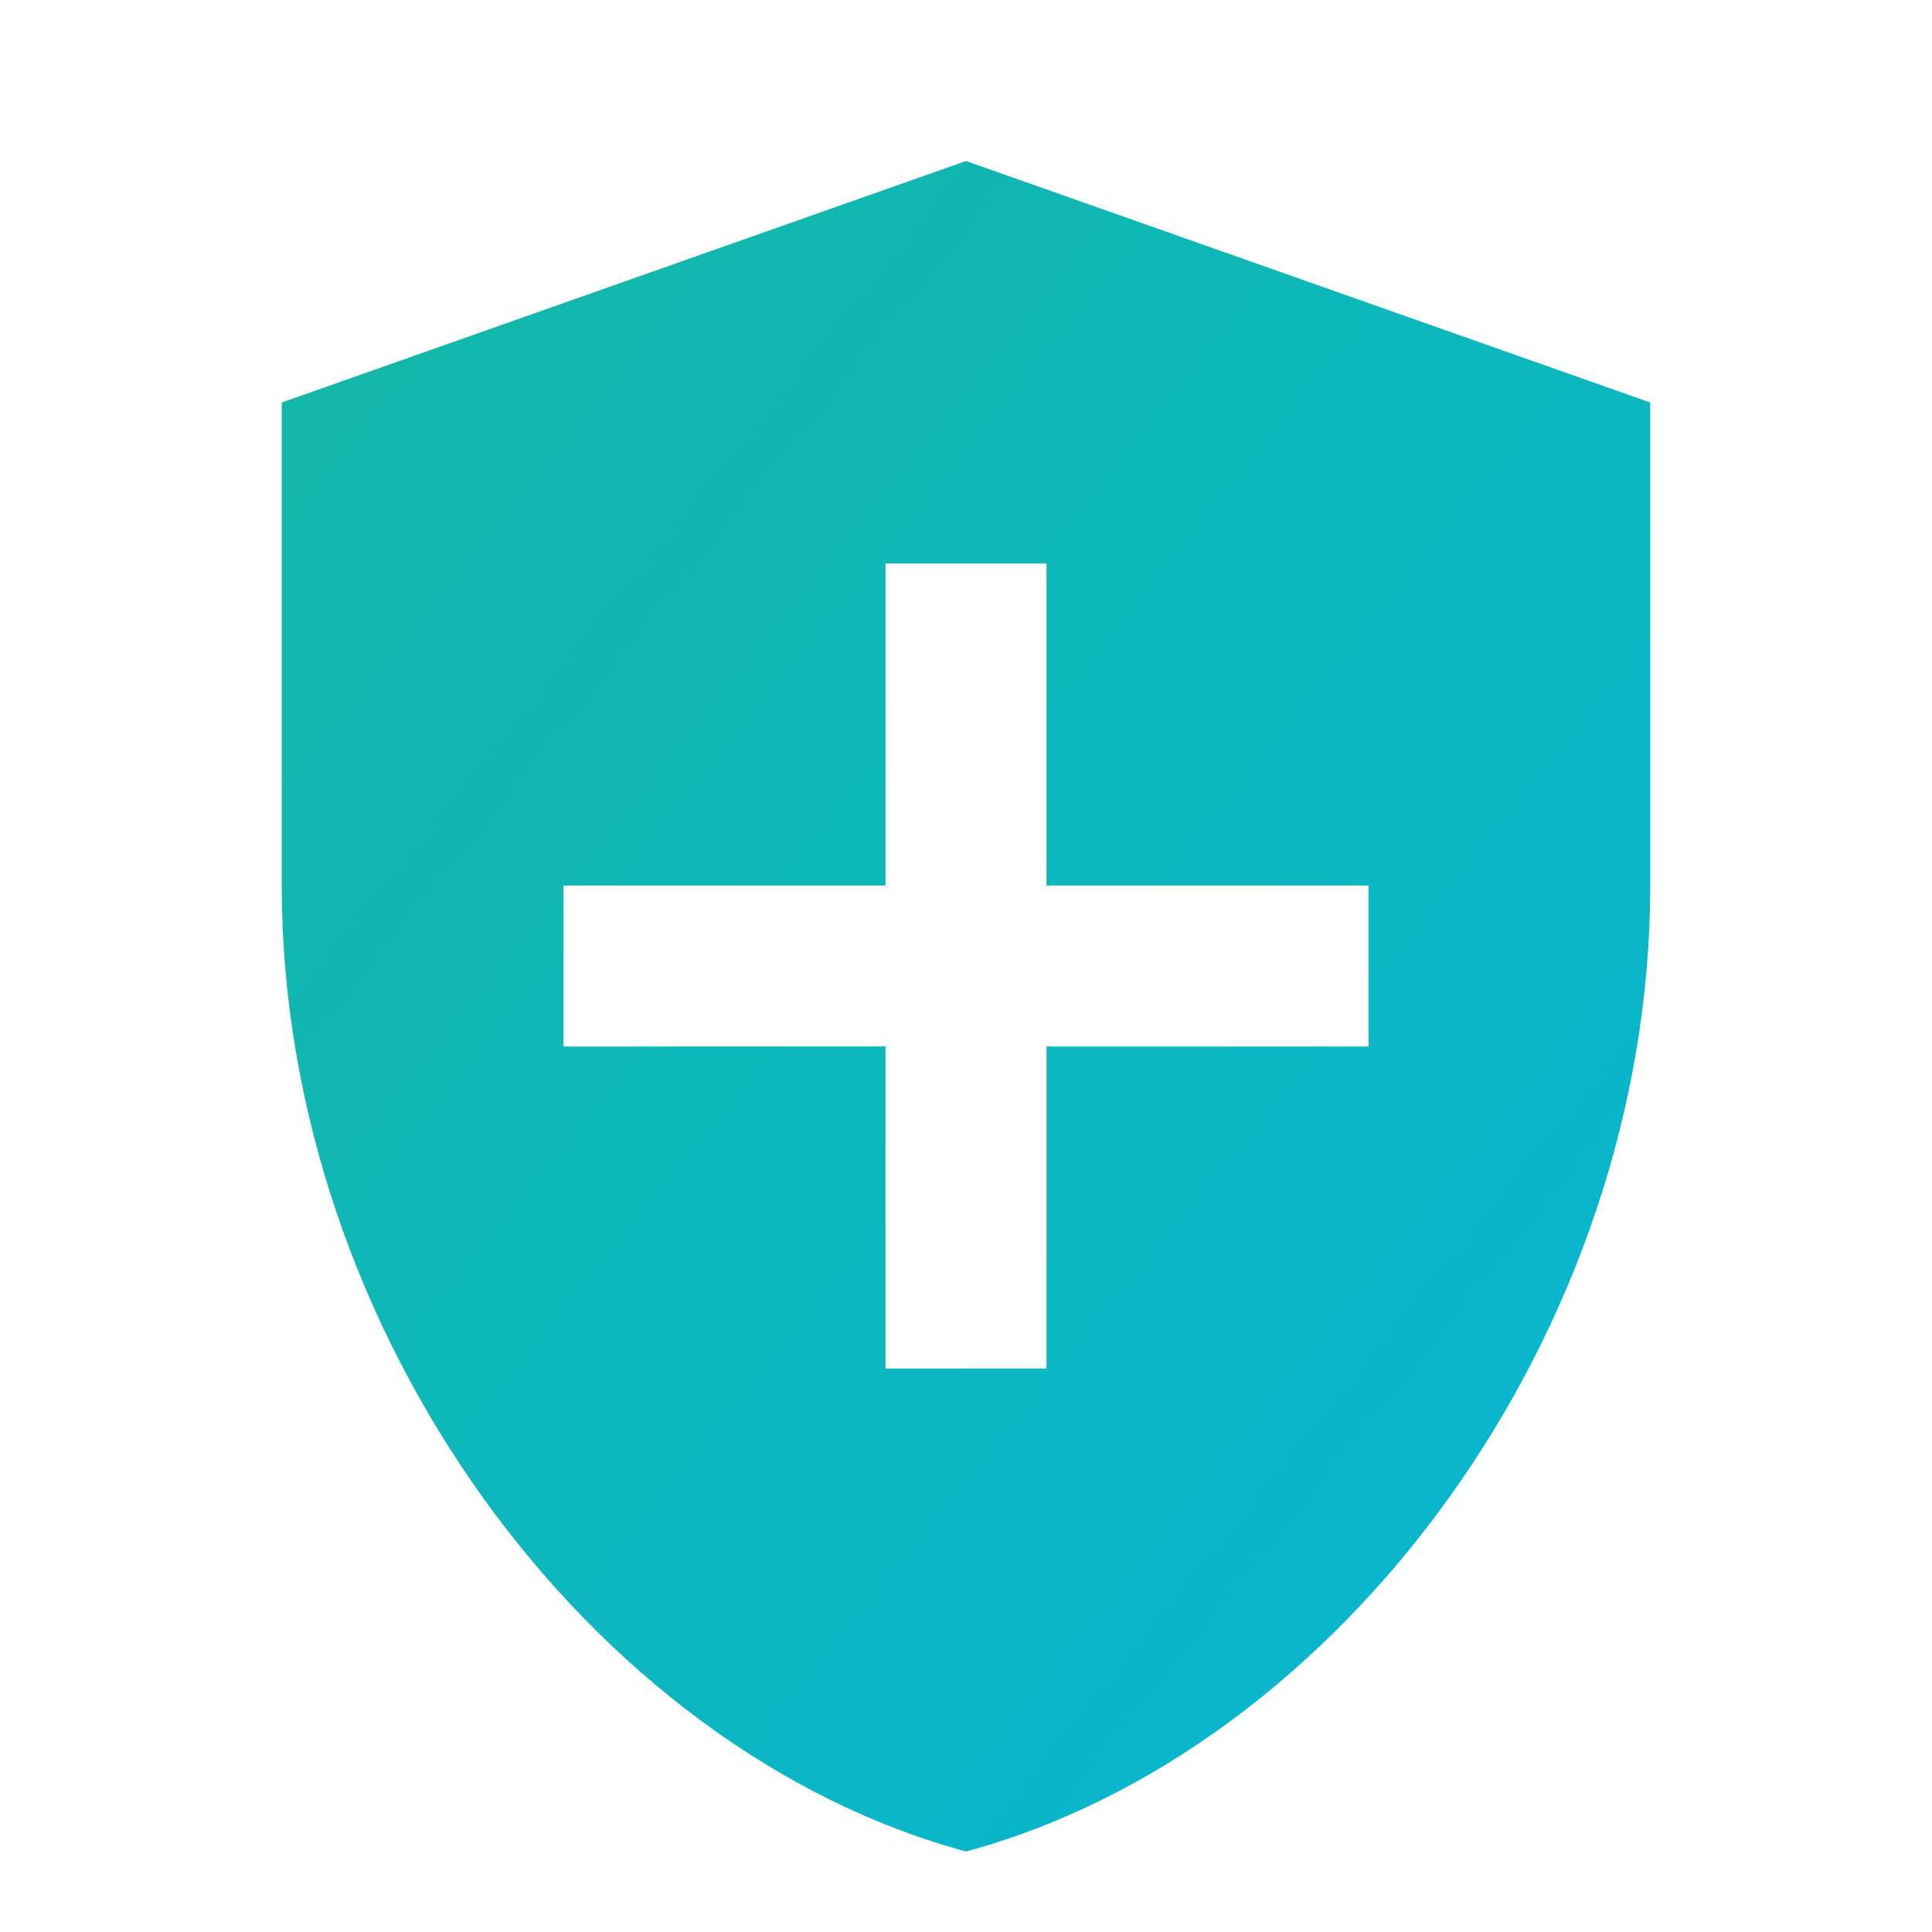 <svg role="img" viewBox="0 0 24 24" xmlns="http://www.w3.org/2000/svg">
  <defs>
    <linearGradient id="grad1" x1="0%" y1="0%" x2="100%" y2="100%">
      <stop offset="0%" stop-color="#14B8A6" />
      <stop offset="100%" stop-color="#06B6D4" />
    </linearGradient>
  </defs>
  <path fill="url(#grad1)" d="M12 2L3.5 5v6c0 5.55 3.84 10.74 8.5 12 4.66-1.26 8.5-6.45 8.5-12V5L12 2zm-1 15v-4H7v-2h4V7h2v4h4v2h-4v4h-2z"/>
</svg>
